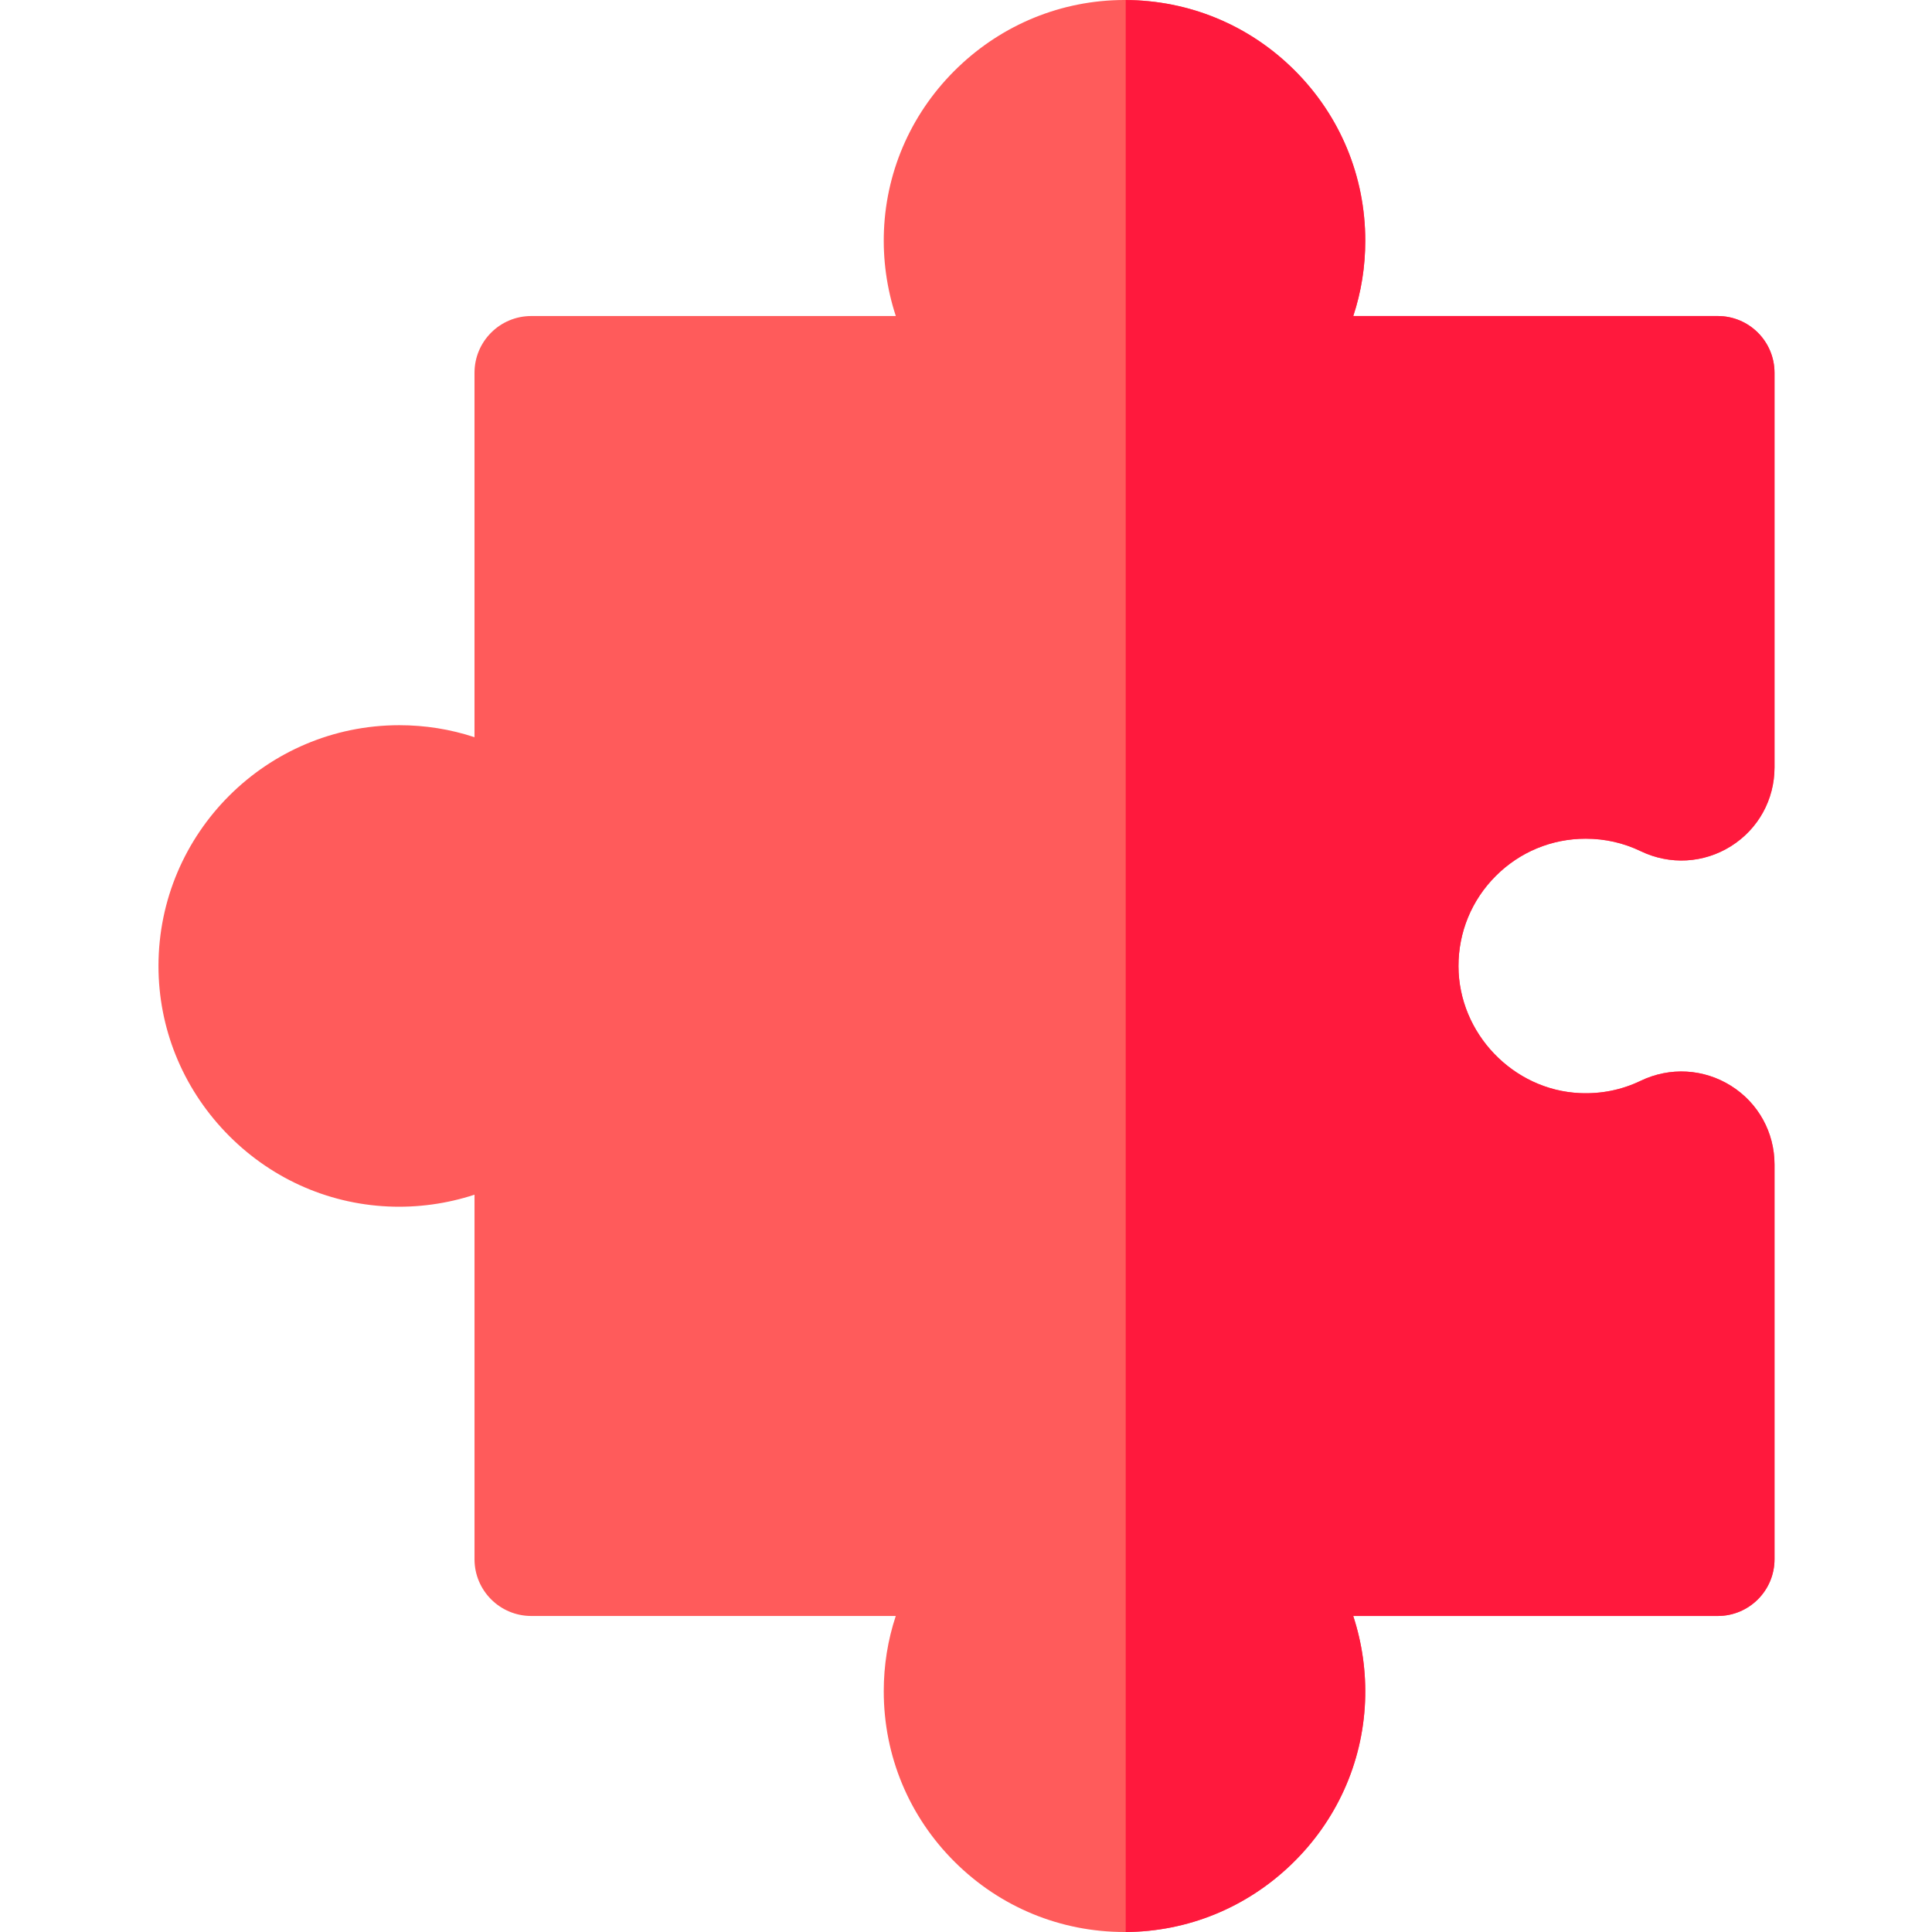 <svg height="512pt" viewBox="-42 0 512 512" width="512pt" xmlns="http://www.w3.org/2000/svg"><path d="m256.012 512c-16.992 0-32.965-6.594-45.016-18.582-12.121-12.062-18.793-28.121-18.793-45.215 0-6.871 1.066-13.551 3.184-19.953h-96.598c-8.305 0-15.039-6.734-15.039-15.039v-96.605c-7.348 2.41-15.145 3.484-22.934 3.121-16.379-.754-31.695-7.77-43.121-19.758-11.418-11.98-17.703-27.605-17.695-44 .02-35.172 28.645-63.781 63.812-63.781 6.863 0 13.539 1.066 19.938 3.18v-96.578c0-8.305 6.734-15.039 15.039-15.039h96.613c-2.391-7.281-3.469-15.004-3.141-22.711.695-16.387 7.66-31.727 19.609-43.191 11.938-11.457 27.543-17.793 43.938-17.848h.211c17.004 0 32.988 6.605 45.035 18.613 12.098 12.055 18.758 28.105 18.758 45.184 0 6.871-1.066 13.555-3.18 19.953h96.594c8.305 0 15.039 6.734 15.039 15.039v104.586c0 8.527-4.305 16.324-11.516 20.859-7.25 4.559-16.199 5.059-23.941 1.336-4.562-2.191-9.465-3.305-14.574-3.305-9.02 0-17.496 3.516-23.863 9.898-6.371 6.387-9.875 14.875-9.855 23.906.035 17.762 14.477 32.84 32.188 33.613 5.66.25 11.074-.848 16.098-3.262 7.75-3.719 16.707-3.215 23.961 1.348 7.203 4.531 11.504 12.324 11.504 20.848v104.594c0 8.305-6.734 15.039-15.039 15.039h-96.609c2.379 7.254 3.457 14.949 3.141 22.637-.676 16.379-7.617 31.723-19.543 43.199-11.914 11.473-27.5 17.832-43.891 17.914-.102 0-.207 0-.312 0zm0 0" fill="#ff5b5b"/><path d="m319.758 450.887c.316-7.688-.762-15.383-3.137-22.637h96.605c8.309 0 15.039-6.734 15.039-15.039v-104.594c0-8.523-4.297-16.316-11.504-20.848-7.254-4.562-16.211-5.066-23.957-1.348-5.023 2.414-10.438 3.512-16.102 3.262-17.711-.773-32.148-15.852-32.184-33.613-.02-9.031 3.48-17.52 9.852-23.906 6.371-6.383 14.848-9.898 23.863-9.898 5.109 0 10.016 1.113 14.578 3.305 7.738 3.723 16.688 3.223 23.938-1.336 7.211-4.535 11.516-12.332 11.516-20.859v-104.586c0-8.305-6.73-15.039-15.039-15.039h-96.594c2.113-6.398 3.18-13.082 3.18-19.953 0-17.082-6.66-33.129-18.758-45.184-11.973-11.938-27.84-18.527-44.73-18.605v511.992c16.391-.082 31.977-6.441 43.895-17.914 11.926-11.477 18.863-26.82 19.539-43.199zm0 0" fill="#ff193d"/></svg>